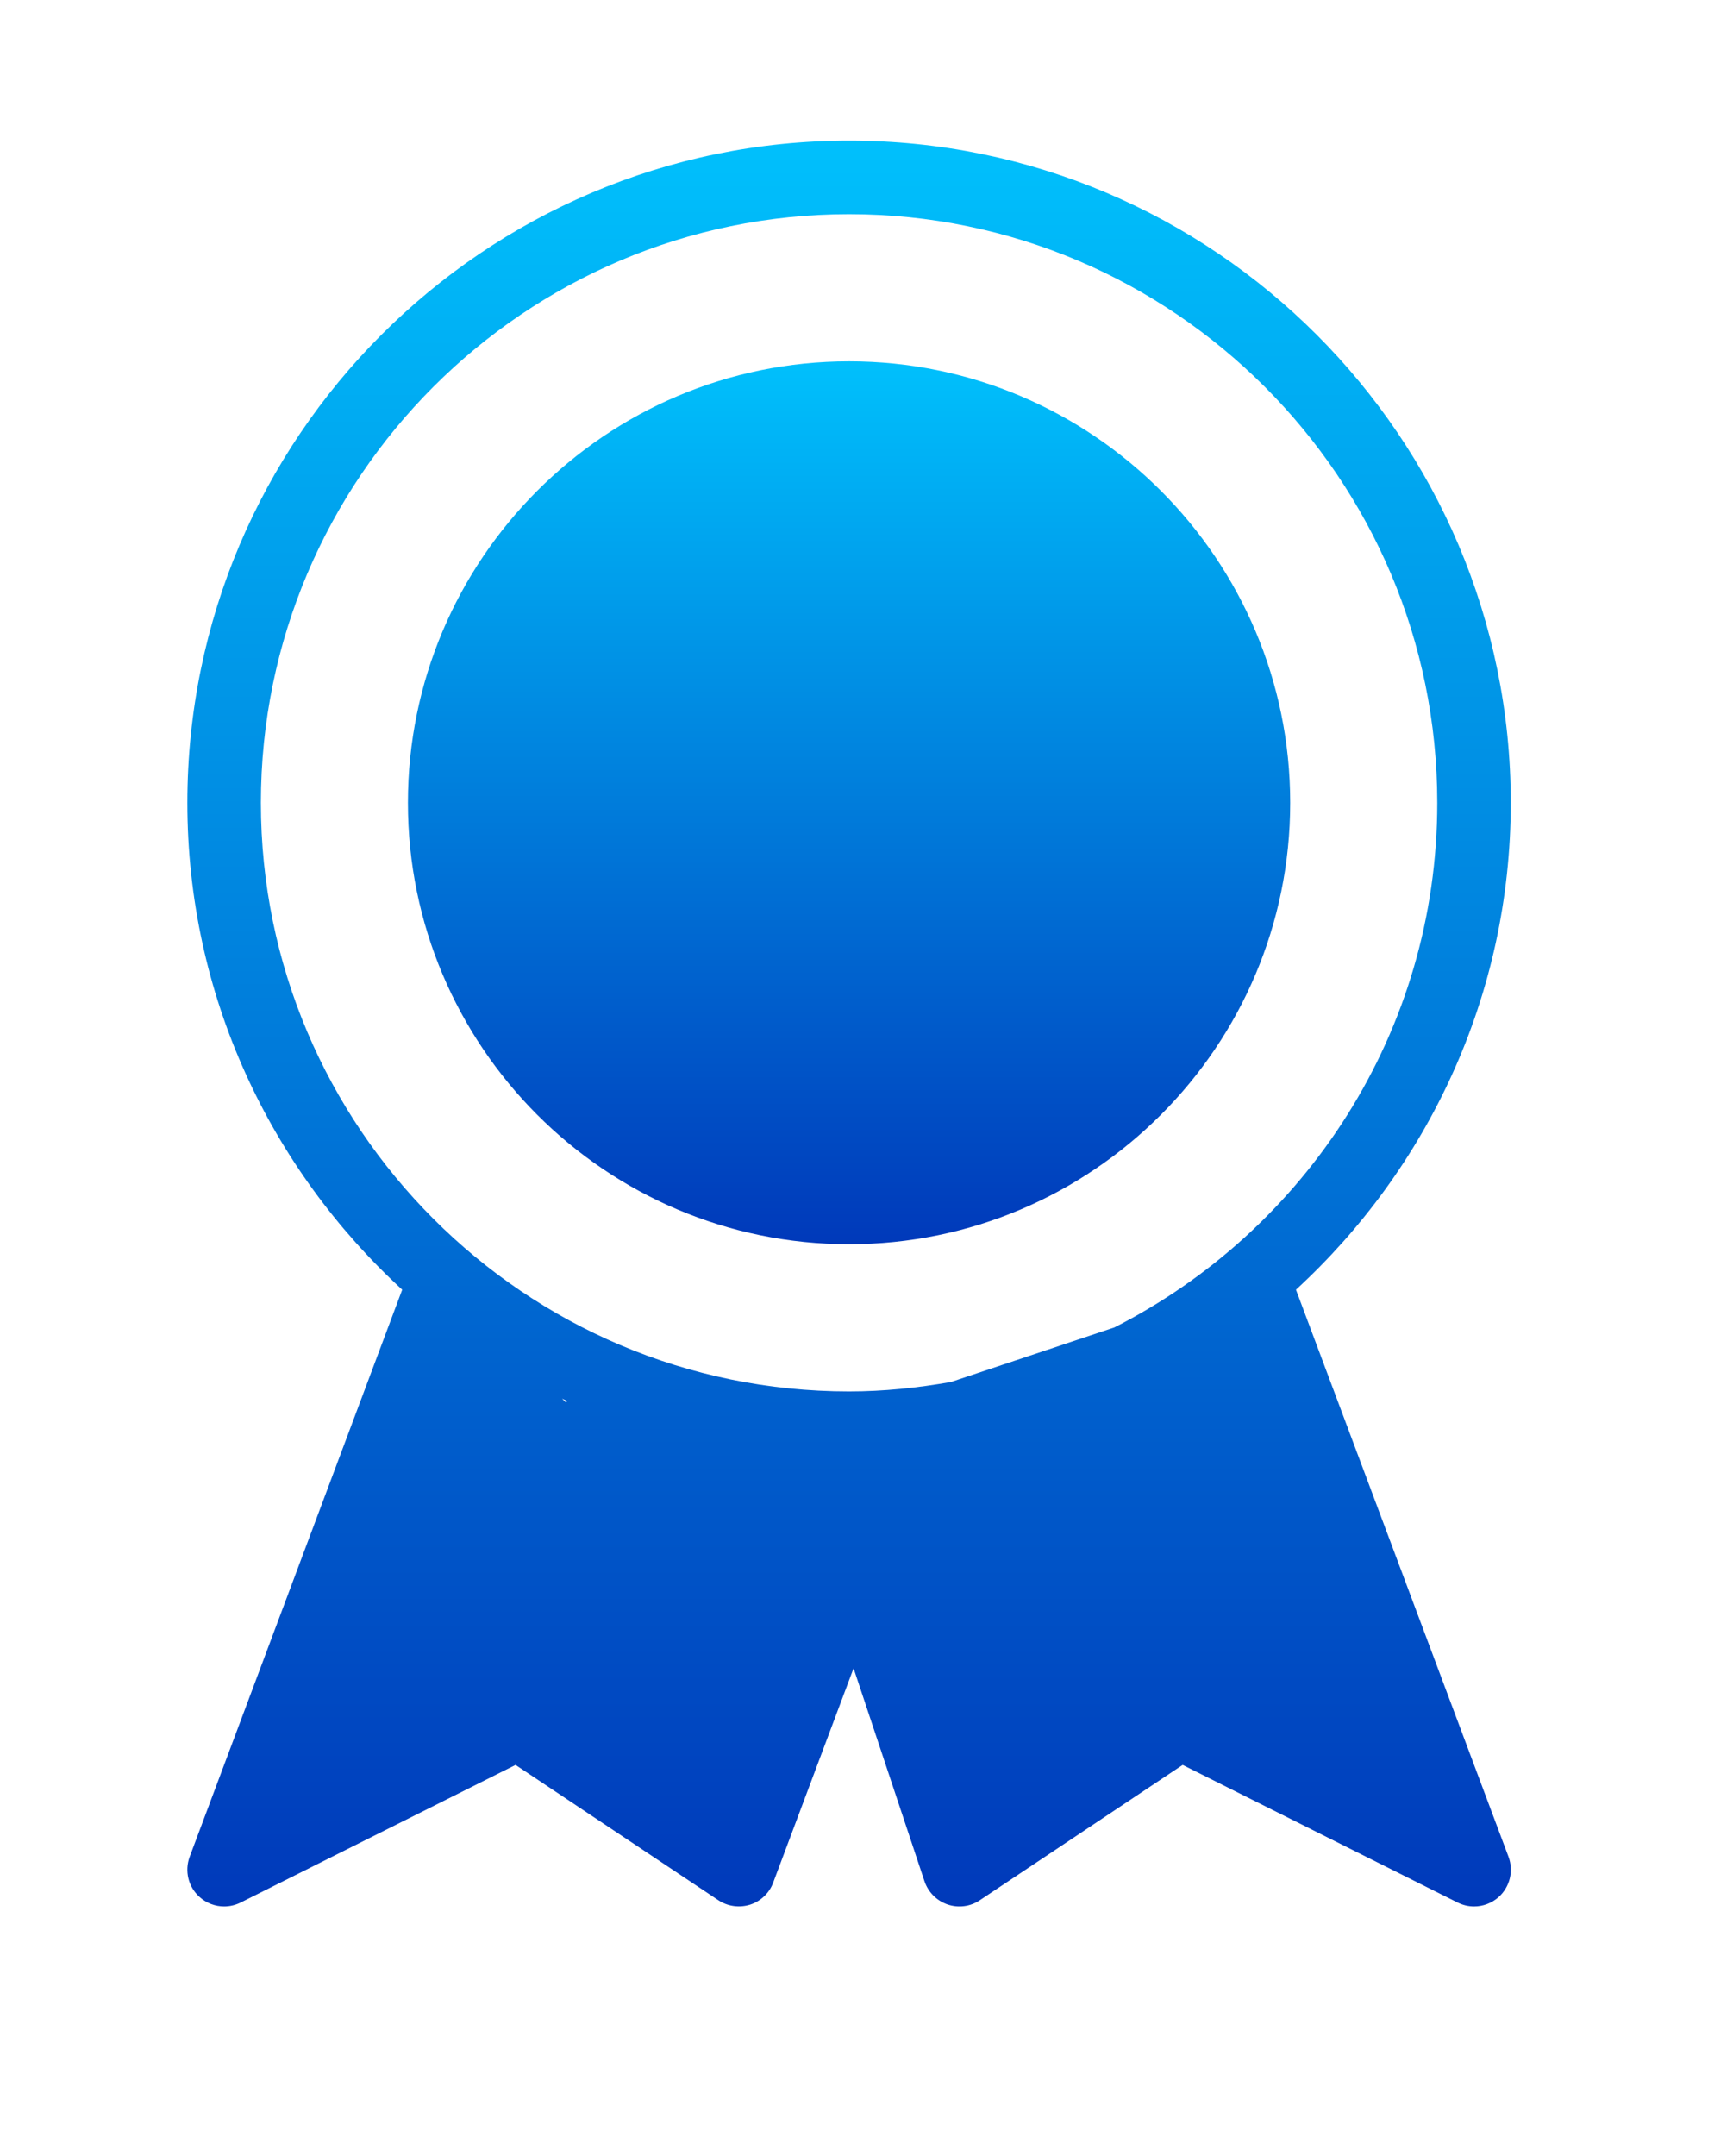 <svg width="37" height="46" viewBox="0 0 37 46" fill="none" xmlns="http://www.w3.org/2000/svg">
<g filter="url(#filter0_di_164_472)">
<path d="M18.128 6.709C12.933 6.709 8.709 10.935 8.709 16.128C8.709 21.322 12.933 25.546 18.128 25.546C23.322 25.546 27.546 21.322 27.546 16.128C27.546 10.933 23.322 6.709 18.128 6.709Z" fill="url(#paint0_linear_164_472)"/>
<path d="M32.207 38.614L27.669 26.516C30.48 23.933 32.255 20.237 32.255 16.128C32.255 8.339 25.918 2 18.128 2C10.337 2 4 8.34 4 16.128C4 20.239 5.775 23.933 8.587 26.516L4.05 38.613C3.937 38.916 4.019 39.256 4.259 39.471C4.408 39.605 4.595 39.674 4.785 39.674C4.904 39.674 5.024 39.647 5.137 39.591L11.007 36.655L15.338 39.542C15.536 39.674 15.787 39.707 16.015 39.636C16.244 39.562 16.426 39.388 16.508 39.165L18.224 34.593L19.738 39.137C19.817 39.369 19.997 39.551 20.23 39.632C20.46 39.71 20.716 39.679 20.919 39.542L25.25 36.655L31.121 39.591C31.232 39.646 31.351 39.674 31.472 39.674C31.662 39.674 31.849 39.605 31.998 39.473C32.237 39.256 32.32 38.917 32.207 38.614ZM12.084 28.923L12.001 28.84C12.037 28.857 12.073 28.874 12.109 28.891C12.1 28.899 12.094 28.912 12.084 28.923ZM23.79 27.322L20.302 28.485C19.594 28.609 18.87 28.686 18.128 28.686C11.204 28.686 5.57 23.052 5.57 16.128C5.57 9.204 11.204 3.57 18.128 3.57C25.052 3.57 30.686 9.204 30.686 16.128C30.686 21.016 27.874 25.248 23.79 27.322Z" fill="url(#paint1_linear_164_472)"/>
</g>
<defs>
<filter id="filter0_di_164_472" x="0.1" y="0.1" width="36.057" height="45.474" filterUnits="userSpaceOnUse" color-interpolation-filters="sRGB">
<feFlood flood-opacity="0" result="BackgroundImageFix"/>
<feColorMatrix in="SourceAlpha" type="matrix" values="0 0 0 0 0 0 0 0 0 0 0 0 0 0 0 0 0 0 127 0" result="hardAlpha"/>
<feOffset dy="2"/>
<feGaussianBlur stdDeviation="1.95"/>
<feComposite in2="hardAlpha" operator="out"/>
<feColorMatrix type="matrix" values="0 0 0 0 0 0 0 0 0 0 0 0 0 0 0 0 0 0 0.75 0"/>
<feBlend mode="normal" in2="BackgroundImageFix" result="effect1_dropShadow_164_472"/>
<feBlend mode="normal" in="SourceGraphic" in2="effect1_dropShadow_164_472" result="shape"/>
<feColorMatrix in="SourceAlpha" type="matrix" values="0 0 0 0 0 0 0 0 0 0 0 0 0 0 0 0 0 0 127 0" result="hardAlpha"/>
<feOffset dy="-1"/>
<feGaussianBlur stdDeviation="0.345"/>
<feComposite in2="hardAlpha" operator="arithmetic" k2="-1" k3="1"/>
<feColorMatrix type="matrix" values="0 0 0 0 0.314 0 0 0 0 0.314 0 0 0 0 0.314 0 0 0 0.65 0"/>
<feBlend mode="normal" in2="shape" result="effect2_innerShadow_164_472"/>
</filter>
<linearGradient id="paint0_linear_164_472" x1="18.128" y1="6.709" x2="18.128" y2="25.546" gradientUnits="userSpaceOnUse">
<stop stop-color="#00C0FC"/>
<stop offset="1" stop-color="#0039BA"/>
</linearGradient>
<linearGradient id="paint1_linear_164_472" x1="18.128" y1="2" x2="18.128" y2="39.674" gradientUnits="userSpaceOnUse">
<stop stop-color="#00C0FC"/>
<stop offset="1" stop-color="#0039BA"/>
</linearGradient>
</defs>
</svg>
